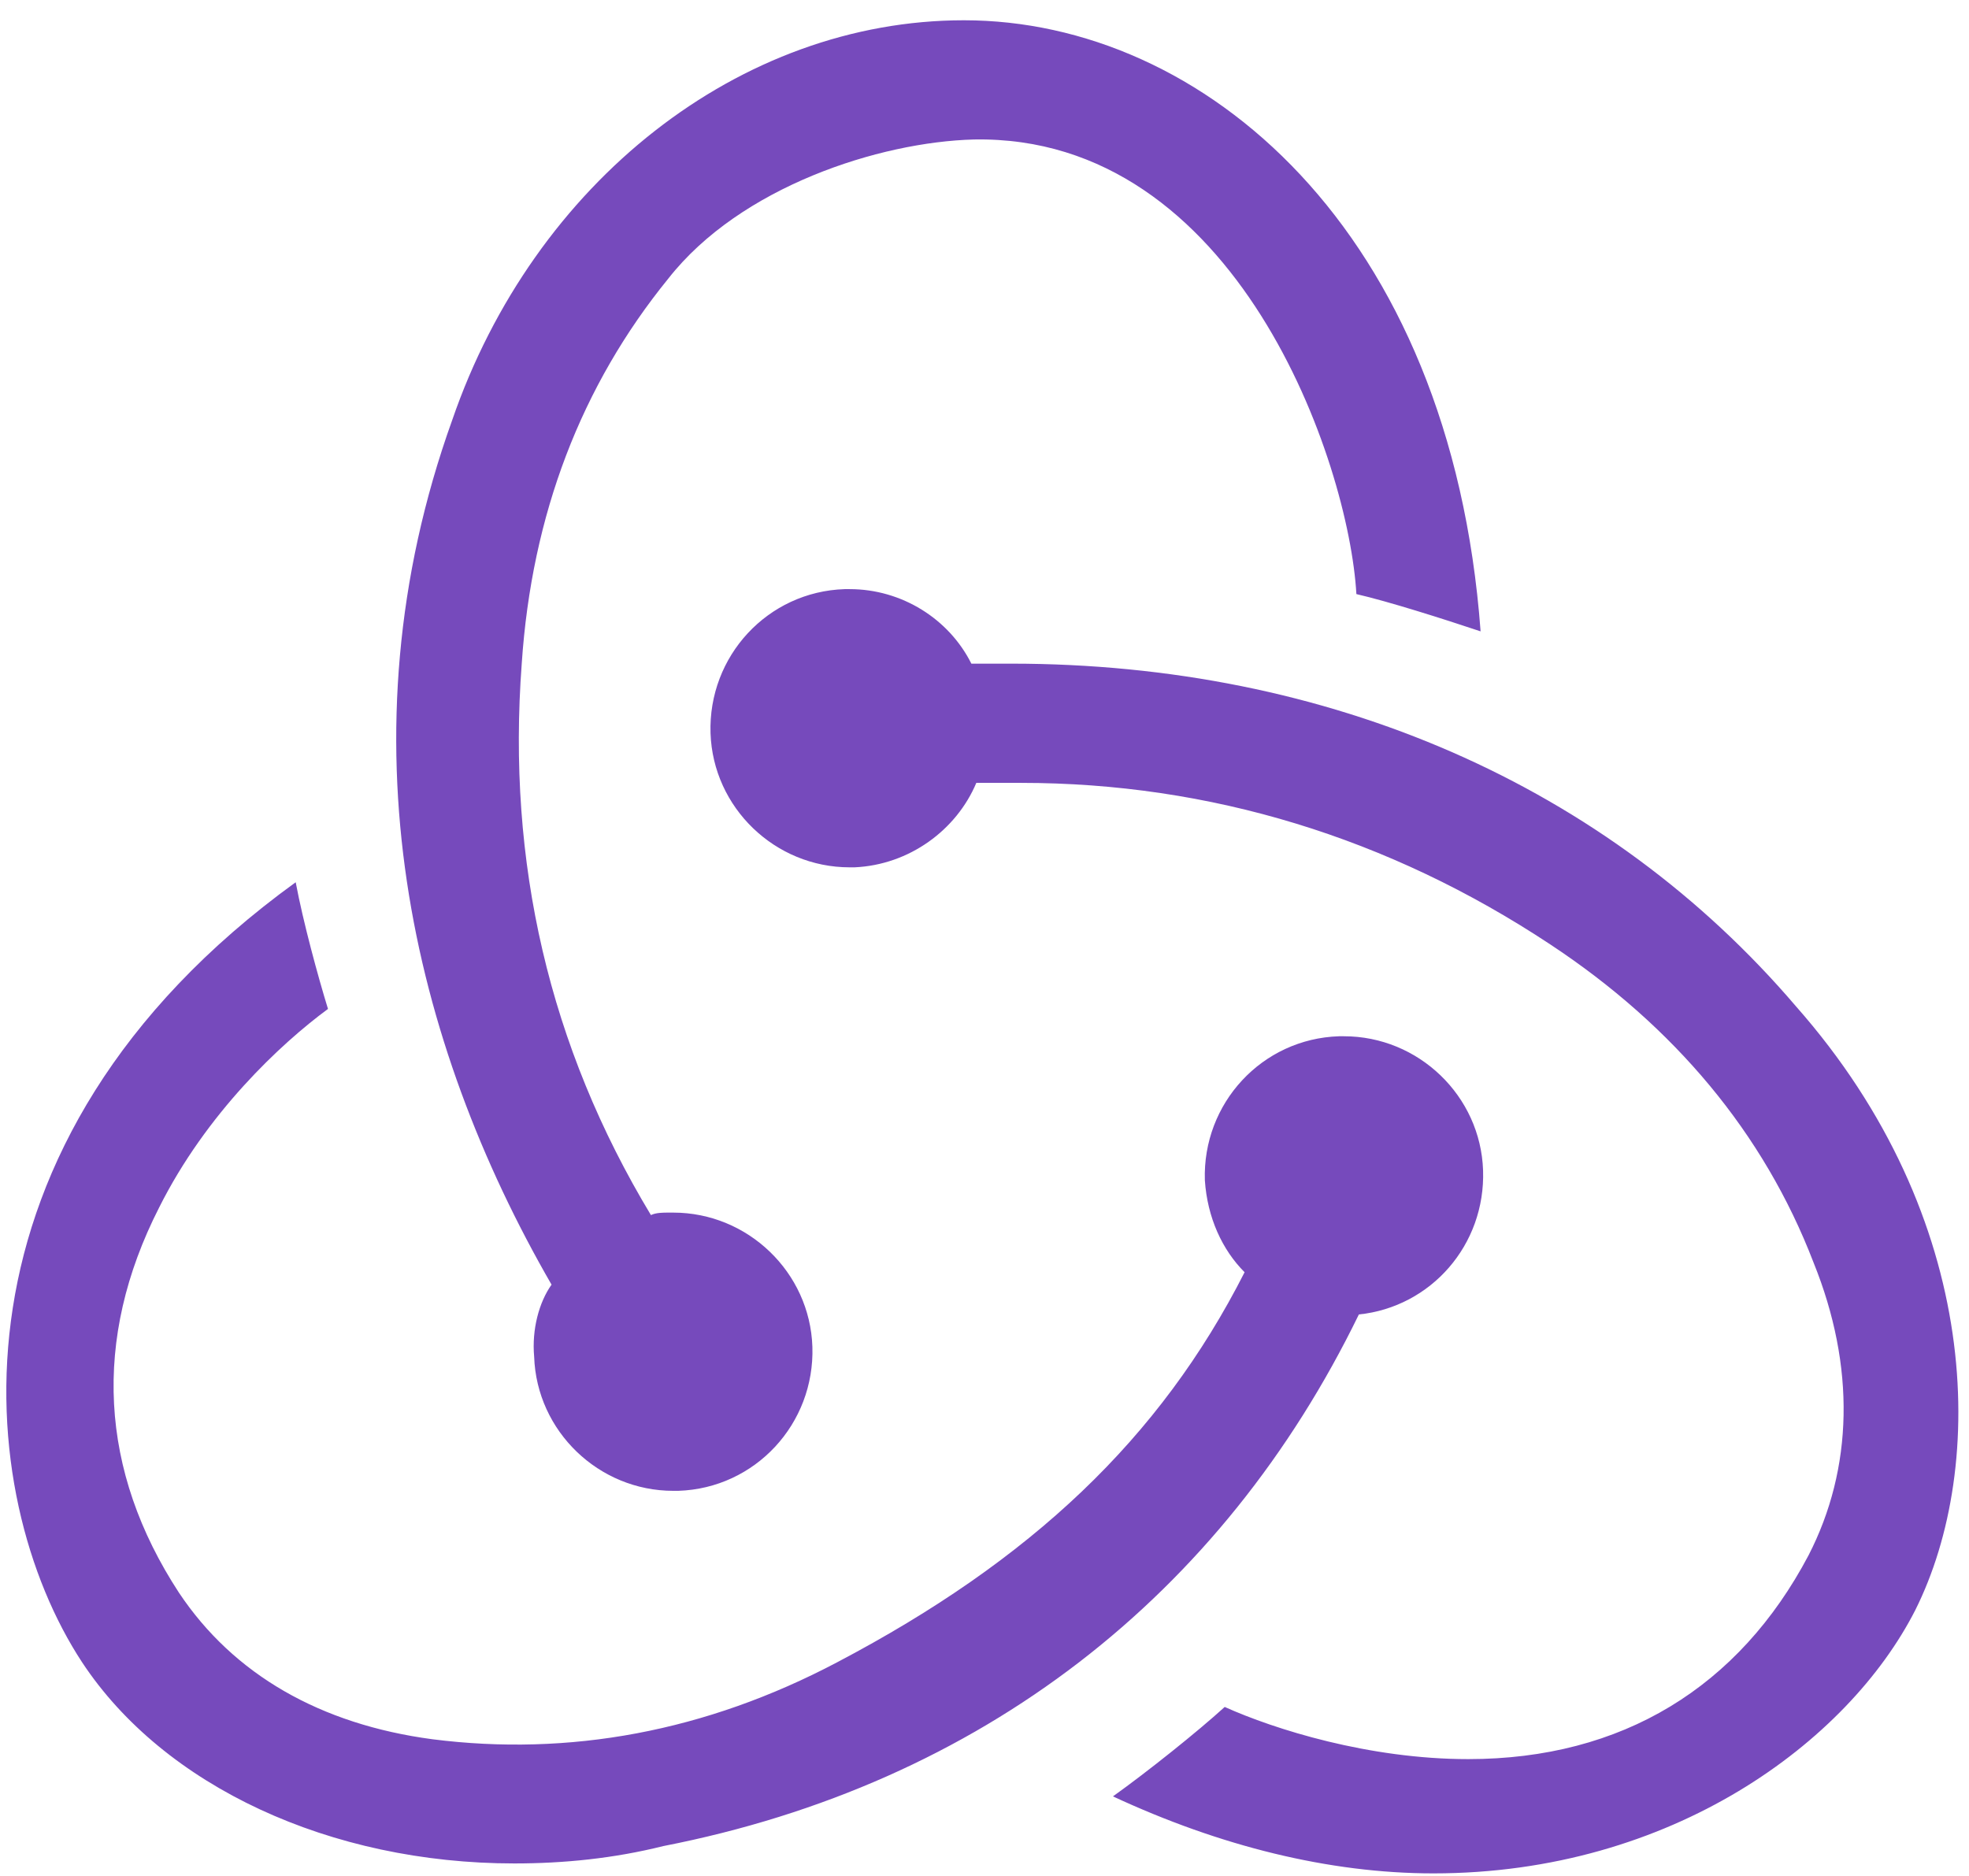 <svg width="85" height="81" viewBox="0 0 85 81" fill="none" xmlns="http://www.w3.org/2000/svg">
<path d="M58.661 56.746C61.771 56.424 64.13 53.744 64.023 50.526C63.916 47.309 61.235 44.736 58.018 44.736H57.803C54.479 44.843 51.905 47.631 52.013 50.955C52.12 52.564 52.763 53.958 53.728 54.923C50.082 62.108 44.506 67.363 36.142 71.76C30.459 74.762 24.561 75.835 18.663 75.084C13.837 74.441 10.084 72.296 7.725 68.757C4.293 63.502 3.972 57.819 6.867 52.135C8.905 48.06 12.121 45.057 14.159 43.556C13.73 42.162 13.086 39.803 12.765 38.087C-2.784 49.347 -1.176 64.575 3.543 71.76C7.081 77.122 14.266 80.446 22.202 80.446C24.346 80.446 26.491 80.231 28.636 79.696C42.362 77.014 52.764 68.864 58.661 56.746V56.746ZM77.535 43.449C69.385 33.904 57.375 28.65 43.648 28.65H41.933C40.968 26.72 38.93 25.433 36.678 25.433H36.464C33.14 25.54 30.566 28.328 30.673 31.653C30.78 34.87 33.461 37.443 36.678 37.443H36.892C39.252 37.336 41.289 35.835 42.147 33.797H44.077C52.227 33.797 59.948 36.156 66.919 40.768C72.28 44.307 76.141 48.918 78.285 54.494C80.108 58.998 80.001 63.395 78.071 67.148C75.068 72.832 70.028 75.942 63.38 75.942C59.09 75.942 55.015 74.655 52.87 73.69C51.691 74.762 49.546 76.478 48.045 77.551C52.656 79.695 57.375 80.875 61.878 80.875C72.173 80.875 79.787 75.191 82.682 69.508C85.792 63.288 85.577 52.564 77.535 43.449V43.449ZM23.059 58.569C23.167 61.786 25.848 64.36 29.064 64.36H29.279C32.603 64.253 35.177 61.464 35.07 58.14C34.963 54.923 32.282 52.349 29.064 52.349H28.85C28.636 52.349 28.314 52.349 28.1 52.456C23.703 45.164 21.88 37.229 22.523 28.649C22.952 22.215 25.097 16.639 28.85 12.027C31.96 8.06 37.965 6.129 42.04 6.022C53.407 5.808 58.232 19.963 58.554 25.647C59.948 25.968 62.307 26.719 63.916 27.256C62.629 9.883 51.905 0.875 41.611 0.875C31.96 0.875 23.059 7.846 19.52 18.14C14.588 31.867 17.805 45.057 23.81 55.459C23.274 56.21 22.952 57.39 23.059 58.569V58.569Z" fill="#764ABC"/>
</svg>
